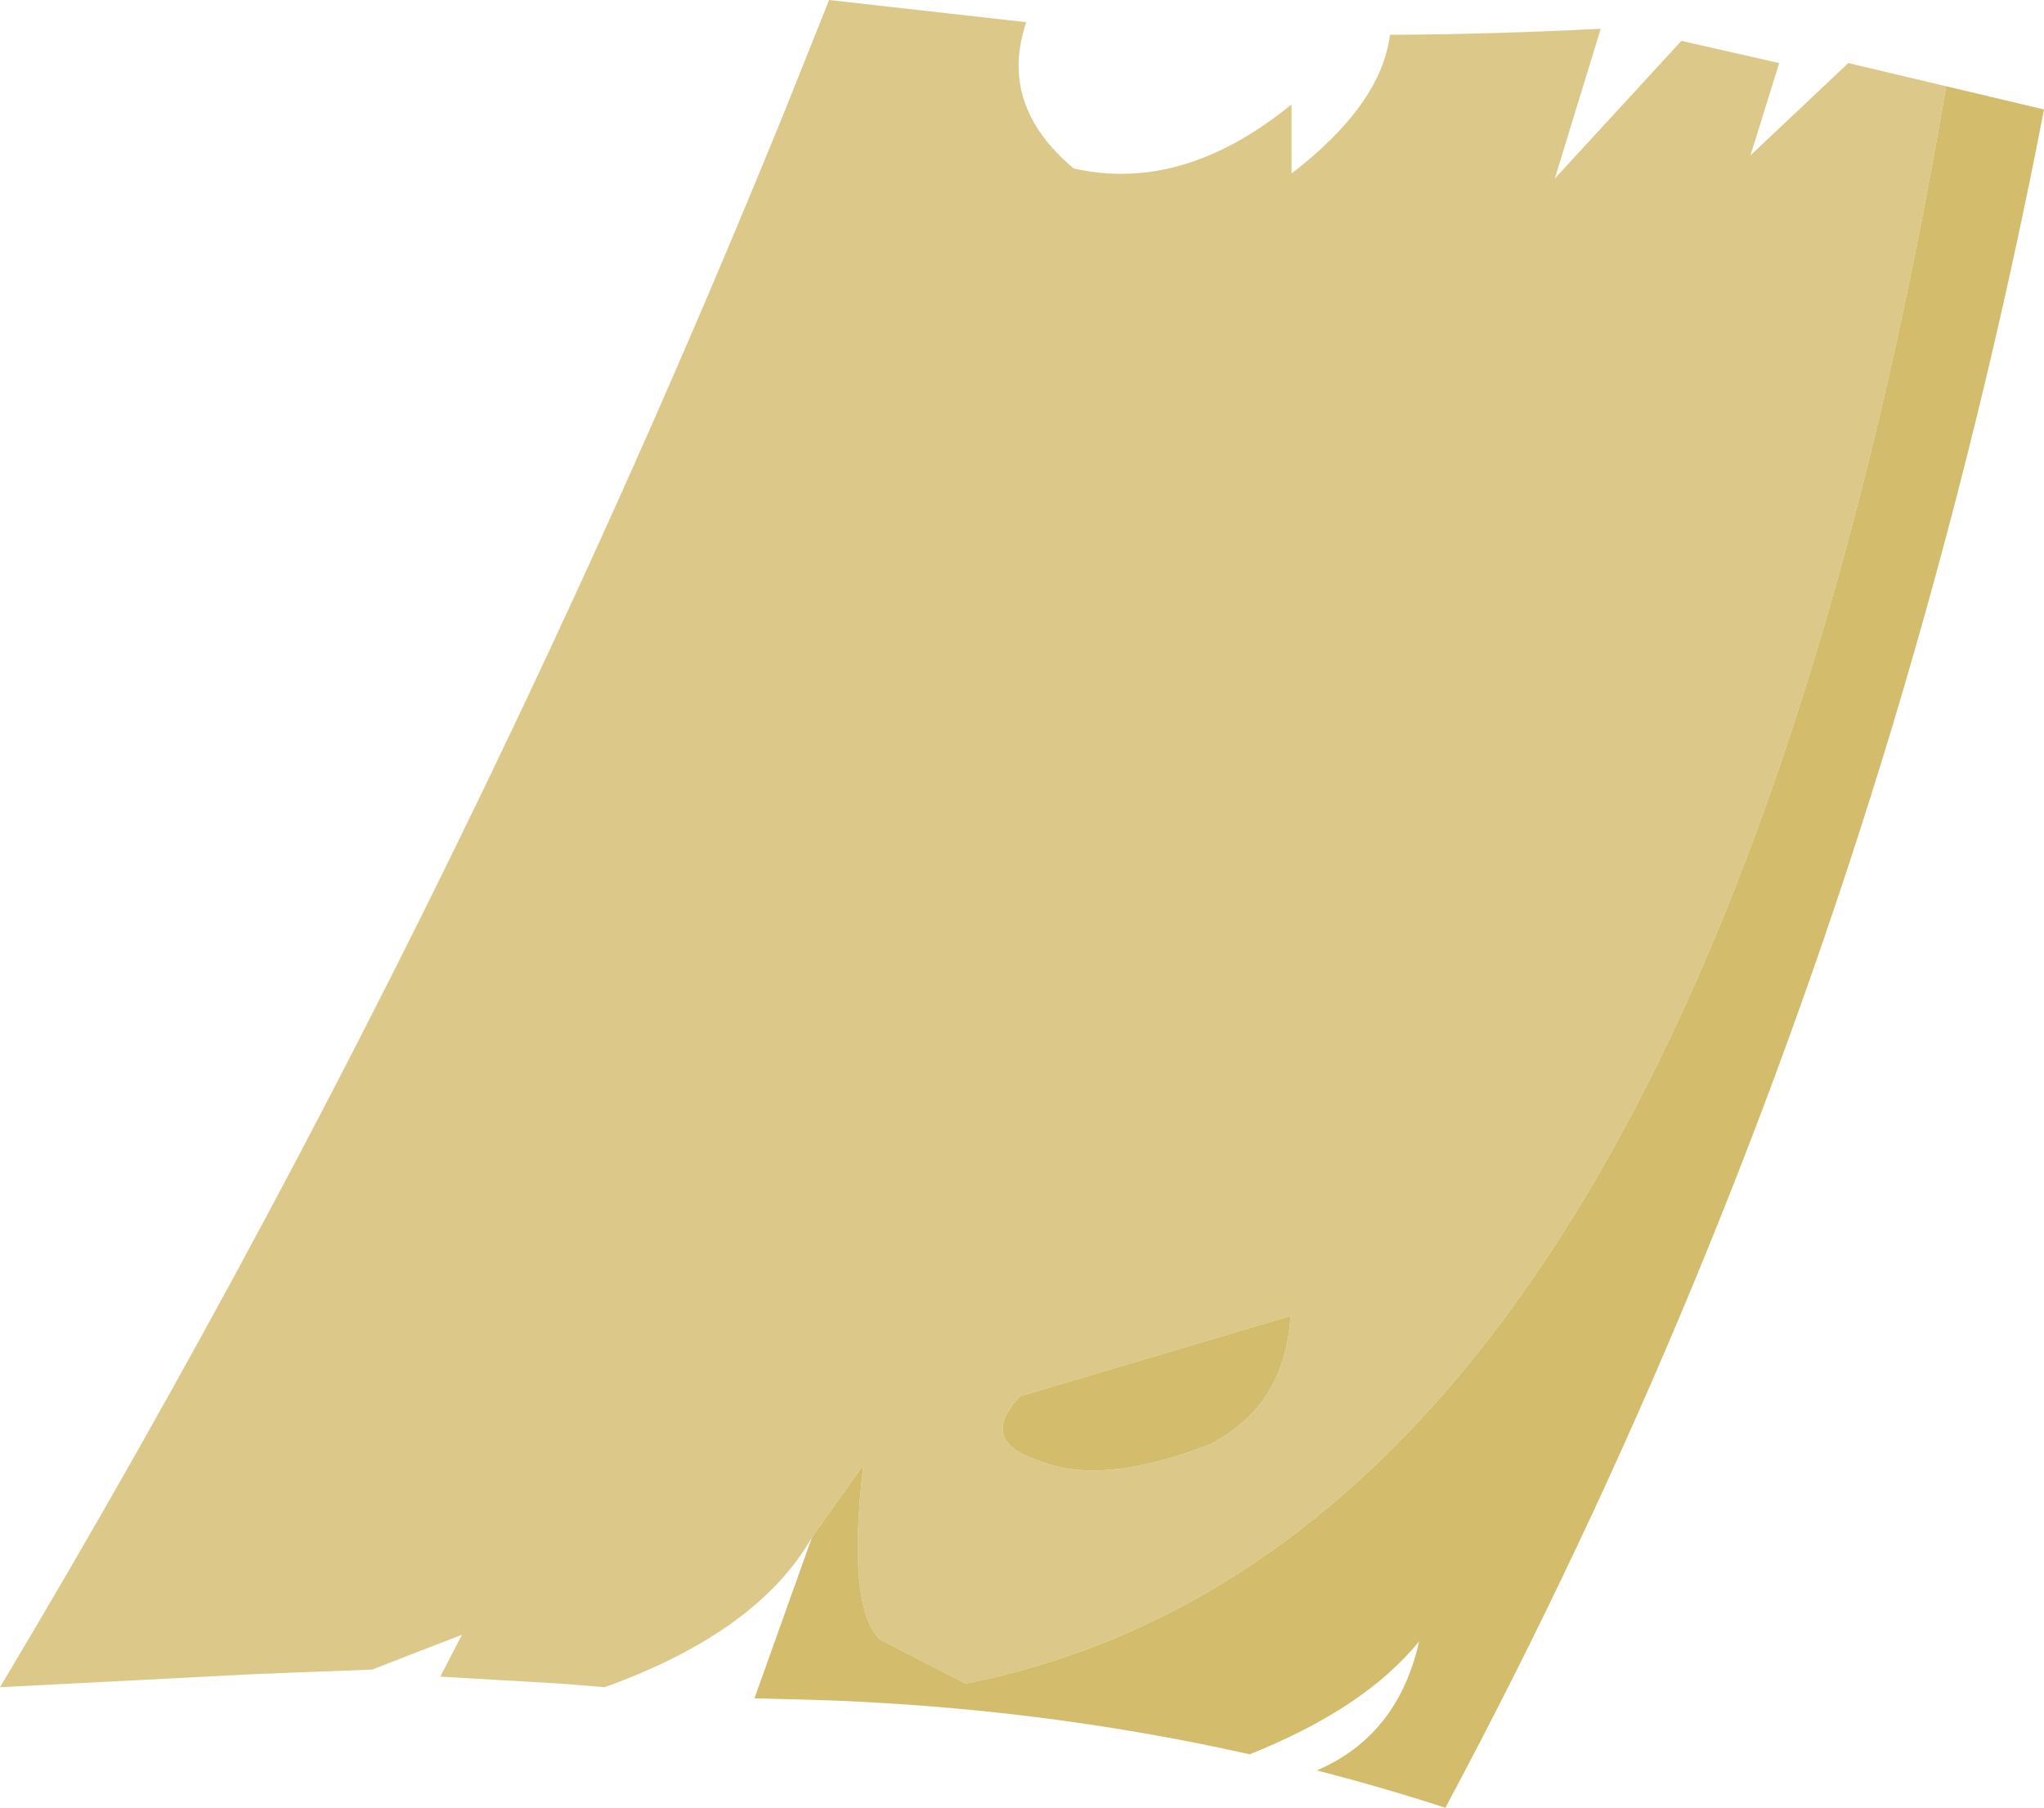 <?xml version="1.0" encoding="UTF-8" standalone="no"?>
<svg xmlns:xlink="http://www.w3.org/1999/xlink" height="179.2px" width="202.65px" xmlns="http://www.w3.org/2000/svg">
  <g transform="matrix(1.0, 0.0, 0.0, 1.0, 101.3, 89.6)">
    <path d="M-20.8 62.8 Q-26.2 72.2 -41.35 77.65 L-45.6 77.3 -57.65 76.6 -55.5 72.45 -64.4 75.9 -76.0 76.35 -101.3 77.65 Q-73.7 31.5 -50.4 -17.55 -36.2 -47.4 -23.6 -78.35 L-19.1 -89.6 0.45 -87.4 Q-2.35 -79.2 5.15 -72.9 15.95 -70.45 26.75 -79.25 L26.75 -72.4 Q35.65 -79.25 36.5 -86.15 46.7 -86.2 57.4 -86.75 L52.85 -71.9 65.4 -85.55 75.1 -83.35 72.25 -74.2 81.95 -83.35 91.65 -81.05 Q85.55 -45.3 76.45 -17.55 48.95 66.4 -5.55 77.3 L-14.1 72.9 Q-17.35 69.55 -15.7 55.6 L-20.8 62.8 M18.7 53.55 Q26.1 49.75 26.65 40.85 L-0.15 48.8 Q-4.35 53.2 1.6 55.15 7.85 57.8 18.7 53.55" fill="#dcc989" fill-rule="evenodd" stroke="none"/>
    <path d="M91.65 -81.05 L101.35 -78.75 Q95.3 -47.45 86.3 -17.55 69.4 38.4 42.0 89.6 35.7 87.55 29.25 85.9 37.3 82.45 39.4 73.1 34.0 79.75 22.6 84.3 1.65 79.6 -20.7 78.9 L-26.5 78.75 -20.8 62.8 -15.7 55.6 Q-17.35 69.55 -14.1 72.9 L-5.55 77.3 Q48.95 66.4 76.45 -17.55 85.55 -45.3 91.65 -81.05 M18.7 53.55 Q7.85 57.8 1.6 55.15 -4.35 53.2 -0.15 48.8 L26.65 40.85 Q26.1 49.75 18.7 53.55" fill="#d3bc6b" fill-rule="evenodd" stroke="none"/>
  </g>
</svg>
